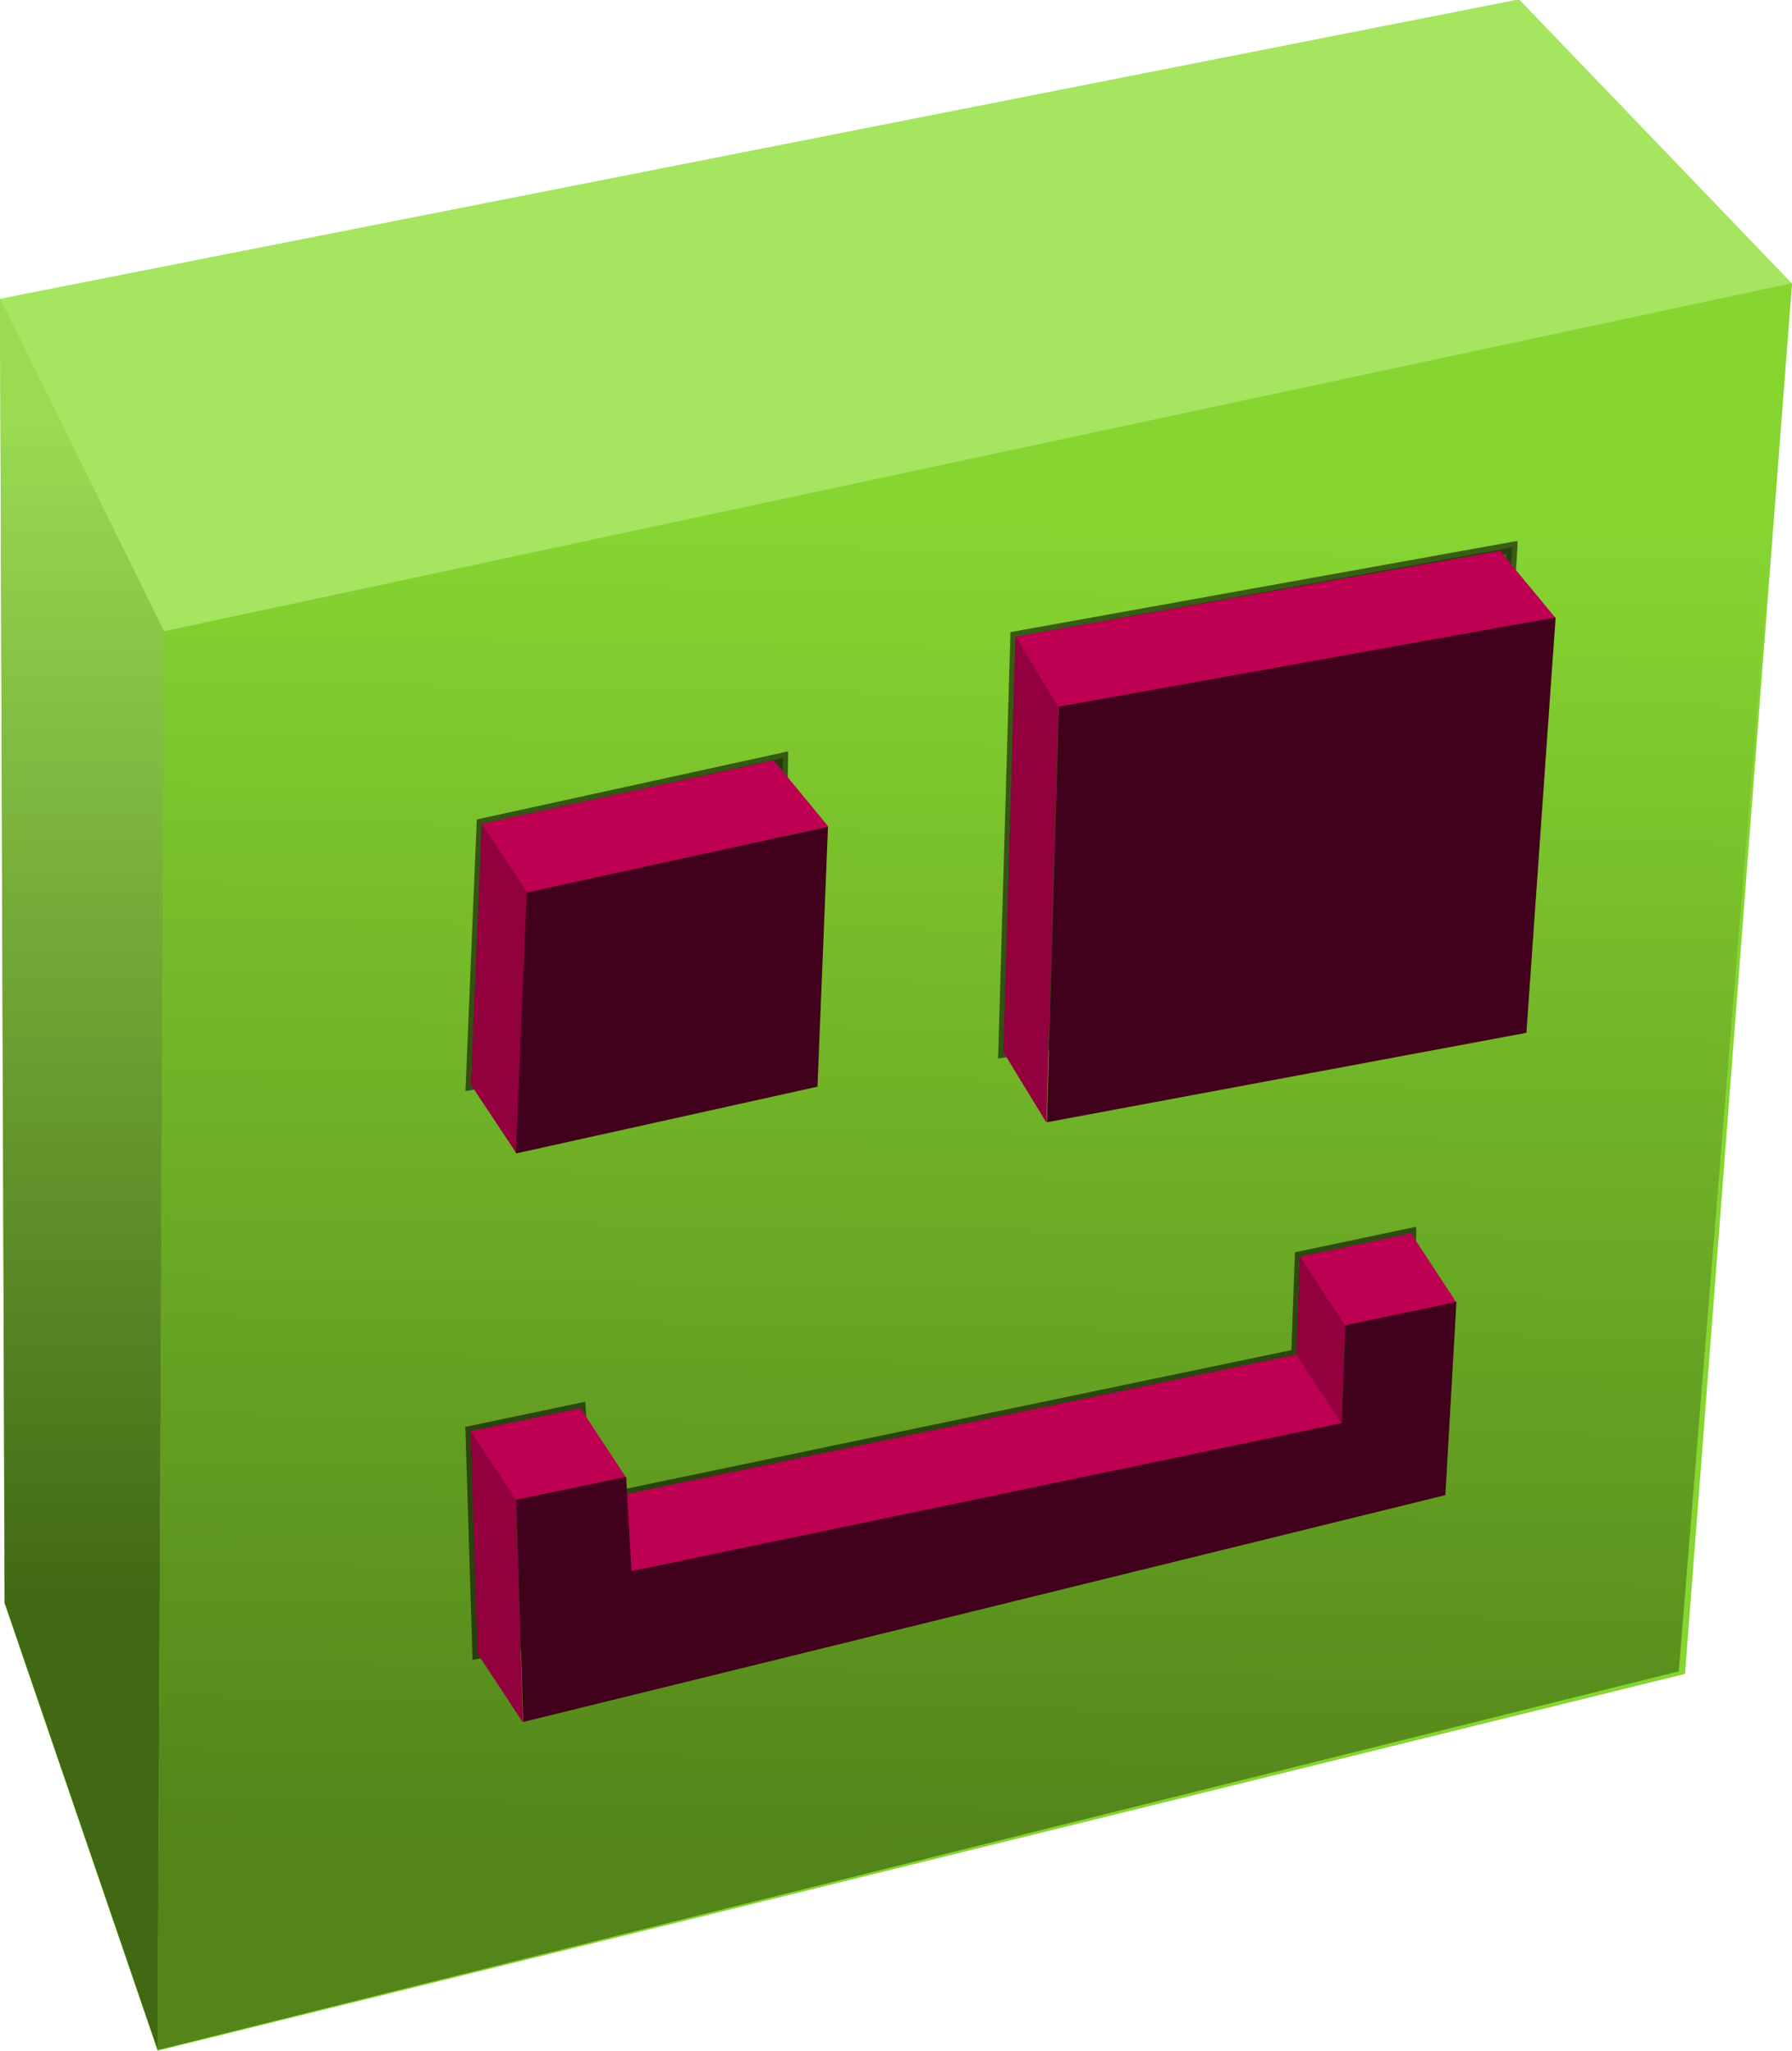 <?xml version="1.0" encoding="UTF-8" standalone="no"?>
<!-- Created with Inkscape (http://www.inkscape.org/) -->

<svg
   xmlns:dc="http://purl.org/dc/elements/1.1/"
   xmlns:cc="http://creativecommons.org/ns#"
   xmlns:rdf="http://www.w3.org/1999/02/22-rdf-syntax-ns#"
   xmlns:svg="http://www.w3.org/2000/svg"
   xmlns="http://www.w3.org/2000/svg"
   xmlns:xlink="http://www.w3.org/1999/xlink"
   xmlns:sodipodi="http://sodipodi.sourceforge.net/DTD/sodipodi-0.dtd"
   xmlns:inkscape="http://www.inkscape.org/namespaces/inkscape"
   width="212.656"
   height="243.334"
   id="svg2"
   version="1.1"
   inkscape:version="0.46+devel r21939"
   sodipodi:docname="logo.svg"
   inkscape:output_extension="org.inkscape.output.svg.inkscape"
   inkscape:export-filename="/home/steren/workspace/RemixThem/trunk/res/drawable/icon.png"
   inkscape:export-xdpi="17.280001"
   inkscape:export-ydpi="17.280001"
   style="display:inline">
  <sodipodi:namedview
     id="base"
     pagecolor="#919191"
     bordercolor="#666666"
     borderopacity="1.0"
     inkscape:pageopacity="0"
     inkscape:pageshadow="2"
     inkscape:zoom="2.0000001"
     inkscape:cx="59.055358"
     inkscape:cy="96.383709"
     inkscape:document-units="px"
     inkscape:current-layer="g823"
     showgrid="false"
     inkscape:window-width="1920"
     inkscape:window-height="1152"
     inkscape:window-x="1280"
     inkscape:window-y="25"
     inkscape:window-maximized="1"
     showguides="false"
     inkscape:guide-bbox="true"
     inkscape:snap-bbox="false"
     inkscape:object-nodes="true"
     inkscape:snap-global="false"
     inkscape:object-paths="true"
     inkscape:snap-intersection-paths="true">
    <sodipodi:guide
       id="guide1814"
       position="179.291,218.765"
       orientation="-0.904,0.428" />
    <inkscape:grid
       type="xygrid"
       id="grid2291"
       empspacing="5"
       visible="true"
       enabled="true"
       snapvisiblegridlinesonly="true" />
    <sodipodi:guide
       orientation="0.831,0.557"
       position="186.38,191.187"
       id="guide2919" />
  </sodipodi:namedview>
  <defs
     id="defs4">
    <inkscape:perspective
       sodipodi:type="inkscape:persp3d"
       inkscape:vp_x="0 : 125 : 1"
       inkscape:vp_y="0 : 1000 : 0"
       inkscape:vp_z="250 : 125 : 1"
       inkscape:persp3d-origin="125 : 83.333333 : 1"
       id="perspective63" />
    <linearGradient
       inkscape:collect="always"
       id="linearGradient2283">
      <stop
         style="stop-color:#53851a;stop-opacity:1"
         offset="0"
         id="stop2285" />
      <stop
         style="stop-color:#86d531;stop-opacity:1"
         offset="1"
         id="stop2287" />
    </linearGradient>
    <linearGradient
       inkscape:collect="always"
       id="linearGradient2275">
      <stop
         style="stop-color:#416914;stop-opacity:1"
         offset="0"
         id="stop2277" />
      <stop
         style="stop-color:#9adb52;stop-opacity:1"
         offset="1"
         id="stop2279" />
    </linearGradient>
    <linearGradient
       inkscape:collect="always"
       xlink:href="#linearGradient2275"
       id="linearGradient2281"
       x1="143.316"
       y1="145.316"
       x2="140.471"
       y2="81.237"
       gradientUnits="userSpaceOnUse"
       gradientTransform="matrix(1.124,0,0,1.124,-13.461,787.559)" />
    <linearGradient
       inkscape:collect="always"
       xlink:href="#linearGradient2283"
       id="linearGradient2289"
       x1="106.747"
       y1="160.194"
       x2="102.482"
       y2="88.319"
       gradientUnits="userSpaceOnUse"
       gradientTransform="matrix(1.124,0,0,1.124,-13.461,787.559)" />
    <filter
       inkscape:collect="always"
       id="filter2851"
       x="-0.139"
       width="1.278"
       y="-0.149"
       height="1.298"
       color-interpolation-filters="sRGB">
      <feGaussianBlur
         inkscape:collect="always"
         stdDeviation="2.884"
         id="feGaussianBlur2853" />
    </filter>
    <filter
       color-interpolation-filters="sRGB"
       inkscape:collect="always"
       id="filter2851-8"
       x="-0.139"
       width="1.278"
       y="-0.149"
       height="1.298">
      <feGaussianBlur
         inkscape:collect="always"
         stdDeviation="2.884"
         id="feGaussianBlur2853-5" />
    </filter>
    <filter
       color-interpolation-filters="sRGB"
       inkscape:collect="always"
       id="filter2851-8-1"
       x="-0.139"
       width="1.278"
       y="-0.149"
       height="1.298">
      <feGaussianBlur
         inkscape:collect="always"
         stdDeviation="2.884"
         id="feGaussianBlur2853-5-3" />
    </filter>
  </defs>
  <g
     inkscape:groupmode="layer"
     id="layer5"
     inkscape:label="silhouette"
     transform="translate(-17.992,2.611)"
     sodipodi:insensitive="true">
    <path
       style="fill:#86d531;fill-opacity:1;stroke:none"
       d="M 230.648,31.078 198.279,-2.611 17.992,32.914 18.532,187.644 36.698,240.723 217.953,196.008 230.648,31.078 z"
       id="path846"
       sodipodi:nodetypes="ccccccc" />
  </g>
  <g
     inkscape:label="icon"
     id="layer2"
     inkscape:groupmode="layer"
     style="display:inline"
     transform="translate(-17.992,2.611)"
     sodipodi:insensitive="true">
    <g
       id="g2890"
       transform="matrix(-1.875,0.087,0.09,1.941,209.88,-1671.111)"
       style="fill:#6db024;fill-opacity:1;stroke:none;display:inline">
      <path
         sodipodi:nodetypes="ccccc"
         id="path2892"
         d="m 30.969,875.537 103.809,16.618 4.559,86.528 -97.172,-18.792 -11.197,-84.355 z"
         style="fill:url(#linearGradient2289);fill-opacity:1;stroke:none" />
      <path
         sodipodi:nodetypes="ccccc"
         id="path2894"
         d="m 147.693,950.963 -3.532,-79.554 -9.382,20.746 4.559,86.528 8.355,-27.72 z"
         style="fill:url(#linearGradient2281);fill-opacity:1;stroke:none" />
      <path
         sodipodi:nodetypes="ccccc"
         id="path2896"
         d="M 47.36,857.446 30.969,875.537 134.779,892.155 144.161,871.409 47.36,857.446 z"
         style="fill:#a5e560;fill-opacity:1;stroke:none" />
    </g>
  </g>
  <g
     transform="translate(-17.992,2.611)"
     style="display:inline"
     inkscape:label="shadows"
     id="g119"
     inkscape:groupmode="layer"
     sodipodi:insensitive="true">
    <path
       sodipodi:nodetypes="ccccc"
       id="path123"
       d="m 114.211,88.96 48.036,7.688 1.697,38.714 -46.47,-6.167 -3.263,-40.235 z"
       style="opacity:0.75;fill:#000000;stroke:#000000;stroke-width:1px;stroke-linecap:butt;stroke-linejoin:miter;stroke-opacity:1;display:inline;filter:url(#filter2851)"
       transform="matrix(-1.23,0.017,0.017,1.273,336.421,-52.86)" />
    <path
       sodipodi:nodetypes="ccccc"
       id="path125"
       d="m 66.874,87.581 29.345,4.693 2.332,24.239 -29.998,-3.452 -1.679,-25.48 z"
       style="opacity:0.75;fill:#000000;stroke:#000000;stroke-width:1px;stroke-linecap:butt;stroke-linejoin:miter;stroke-opacity:1;display:inline;filter:url(#filter2851-8)"
       transform="matrix(-1.228,0.063,0.065,1.271,187.324,-28.198)" />
    <path
       sodipodi:nodetypes="ccccccccc"
       id="path127"
       d="m 153.261,164.056 0.085,-8.807 10.687,1.664 0.332,20.717 -90.753,-14.845 -1.062,-20.232 10.802,1.698 0.777,9.09 69.132,10.715 z"
       style="opacity:0.75;fill:#000000;stroke:#000000;stroke-width:1px;stroke-linecap:butt;stroke-linejoin:miter;stroke-opacity:1;display:inline;filter:url(#filter2851-8-1)"
       transform="matrix(-1.229,0.057,0.059,1.272,266.184,-41.732)" />
  </g>
  <g
     inkscape:groupmode="layer"
     id="g833"
     inkscape:label="flat eyes black"
     style="display:none"
     transform="translate(-17.992,2.611)">
    <path
       transform="matrix(-1.23,0.017,0.017,1.273,336.421,-52.86)"
       style="opacity:0.75;fill:#000000;stroke:#000000;stroke-width:1px;stroke-linecap:butt;stroke-linejoin:miter;stroke-opacity:1;display:inline"
       d="m 114.211,88.96 48.036,7.688 1.697,38.714 -46.47,-6.167 -3.263,-40.235 z"
       id="path835"
       sodipodi:nodetypes="ccccc" />
    <path
       transform="matrix(-1.228,0.063,0.065,1.271,187.324,-28.198)"
       style="opacity:0.75;fill:#000000;stroke:#000000;stroke-width:1px;stroke-linecap:butt;stroke-linejoin:miter;stroke-opacity:1;display:inline"
       d="m 66.874,87.581 29.345,4.693 2.332,24.239 -29.998,-3.452 -1.679,-25.48 z"
       id="path837"
       sodipodi:nodetypes="ccccc" />
    <path
       transform="matrix(-1.229,0.057,0.059,1.272,266.184,-41.732)"
       style="opacity:0.75;fill:#000000;stroke:#000000;stroke-width:1px;stroke-linecap:butt;stroke-linejoin:miter;stroke-opacity:1;display:inline"
       d="m 153.261,164.056 0.085,-8.807 10.687,1.664 0.332,20.717 -90.753,-14.845 -1.062,-20.232 10.802,1.698 0.777,9.09 69.132,10.715 z"
       id="path839"
       sodipodi:nodetypes="ccccccccc" />
  </g>
  <g
     inkscape:groupmode="layer"
     id="g823"
     inkscape:label="flat eyes red"
     style="display:none"
     transform="translate(-17.992,2.611)">
    <path
       transform="matrix(-1.23,0.017,0.017,1.273,336.421,-52.86)"
       style="opacity:0.75;fill:#41001c;fill-opacity:1;stroke:none;display:inline"
       d="m 114.211,88.96 48.036,7.688 1.697,38.714 -46.47,-6.167 -3.263,-40.235 z"
       id="path825"
       sodipodi:nodetypes="ccccc" />
    <path
       transform="matrix(-1.228,0.063,0.065,1.271,187.324,-28.198)"
       style="opacity:0.75;fill:#41001c;fill-opacity:1;stroke:none;display:inline"
       d="m 66.874,87.581 29.345,4.693 2.332,24.239 -29.998,-3.452 -1.679,-25.48 z"
       id="path827"
       sodipodi:nodetypes="ccccc" />
    <path
       transform="matrix(-1.229,0.057,0.059,1.272,266.184,-41.732)"
       style="opacity:0.75;fill:#41001c;fill-opacity:1;stroke:none;display:inline"
       d="m 153.261,164.056 0.085,-8.807 10.687,1.664 0.332,20.717 -90.753,-14.845 -1.062,-20.232 10.802,1.698 0.777,9.09 69.132,10.715 z"
       id="path829"
       sodipodi:nodetypes="ccccccccc" />
  </g>
  <g
     transform="translate(-17.992,2.611)"
     style="display:inline"
     inkscape:label="eyes"
     id="g87"
     inkscape:groupmode="layer"
     sodipodi:insensitive="true">
    <g
       transform="matrix(-1.23,0.017,0.017,1.273,336.421,-52.86)"
       style="fill:#bd0051;fill-opacity:1;stroke:none"
       id="g89">
      <path
         style="fill:#bd0051;fill-opacity:1;stroke:none"
         d="m 110.156,95.573 5.237,-6.291 46.854,7.367 -4.055,6.613 -48.036,-7.688"
         id="path91"
         sodipodi:nodetypes="ccccc" />
      <path
         style="fill:#92003e;fill-opacity:1;stroke:none"
         d="m 158.192,103.261 4.055,-6.613 1.697,38.714 -4.055,6.613 -1.697,-38.714"
         id="path93" />
    </g>
    <path
       style="fill:#41001c;fill-opacity:1;stroke:none"
       d="m 199.13,119.941 3.466,-49.294 -58.947,10.592 -1.416,49.31 56.897,-10.608 z"
       id="path95"
       sodipodi:nodetypes="ccccc" />
    <g
       transform="matrix(-1.228,0.063,0.065,1.271,187.324,-28.198)"
       style="fill:#bd0051;fill-opacity:1;stroke:none"
       id="g97">
      <path
         style="fill:#bd0051;fill-opacity:1;stroke:none"
         id="path99"
         d="M 62.819,94.194 92.164,98.886 96.219,92.274 67.764,87.756"
         sodipodi:nodetypes="cccc" />
      <path
         style="fill:#92003e;fill-opacity:1;stroke:none"
         id="path101"
         d="m 96.219,92.274 -4.055,6.613 2.332,24.239 4.055,-6.613 -2.332,-24.239" />
    </g>
    <g
       transform="matrix(-1.229,0.057,0.059,1.272,266.184,-41.732)"
       style="fill:#bd0051;fill-opacity:1;stroke:none"
       id="g103">
      <path
         style="fill:#bd0051;fill-opacity:1;stroke:none"
         d="m 68.495,149.165 4.055,-6.613 10.802,1.698 -4.055,6.613 -10.802,-1.698"
         id="path105" />
      <path
         style="fill:#92003e;fill-opacity:1;stroke:none"
         d="m 79.297,150.863 4.055,-6.613 0.777,9.09 -4.055,6.613 -0.777,-9.09"
         id="path107" />
      <path
         style="fill:#bd0051;fill-opacity:1;stroke:none"
         d="m 80.074,159.953 4.055,-6.613 69.132,10.715 -4.055,6.613 -69.132,-10.715"
         id="path109" />
      <path
         style="fill:#bd0051;fill-opacity:1;stroke:none"
         d="m 149.291,161.862 4.055,-6.613 10.687,1.664 -4.055,6.613 -10.687,-1.664"
         id="path111" />
      <path
         style="fill:#92003e;fill-opacity:1;stroke:none"
         d="m 159.978,163.525 4.055,-6.613 0.332,20.717 -4.055,6.613 -0.332,-20.717"
         id="path113" />
    </g>
    <path
       style="fill:#41001c;fill-opacity:1;stroke:none"
       d="m 189.511,174.796 1.314,-22.928 -13.173,2.775 -0.418,11.605 -84.311,17.568 -0.624,-11.195 -13.034,2.725 0.815,26.365 109.431,-26.915 z"
       id="path115"
       sodipodi:nodetypes="ccccccccc" />
    <path
       style="fill:#41001c;fill-opacity:1;stroke:none"
       d="m 115,126.331 c 0,0 1.251,-30.84 1.251,-30.84 0,0 -35.746,7.801 -35.746,7.801 0,0 -1.296,30.965 -1.296,30.965 l 35.791,-7.926 z"
       id="path117"
       sodipodi:nodetypes="ccccc" />
  </g>
</svg>
